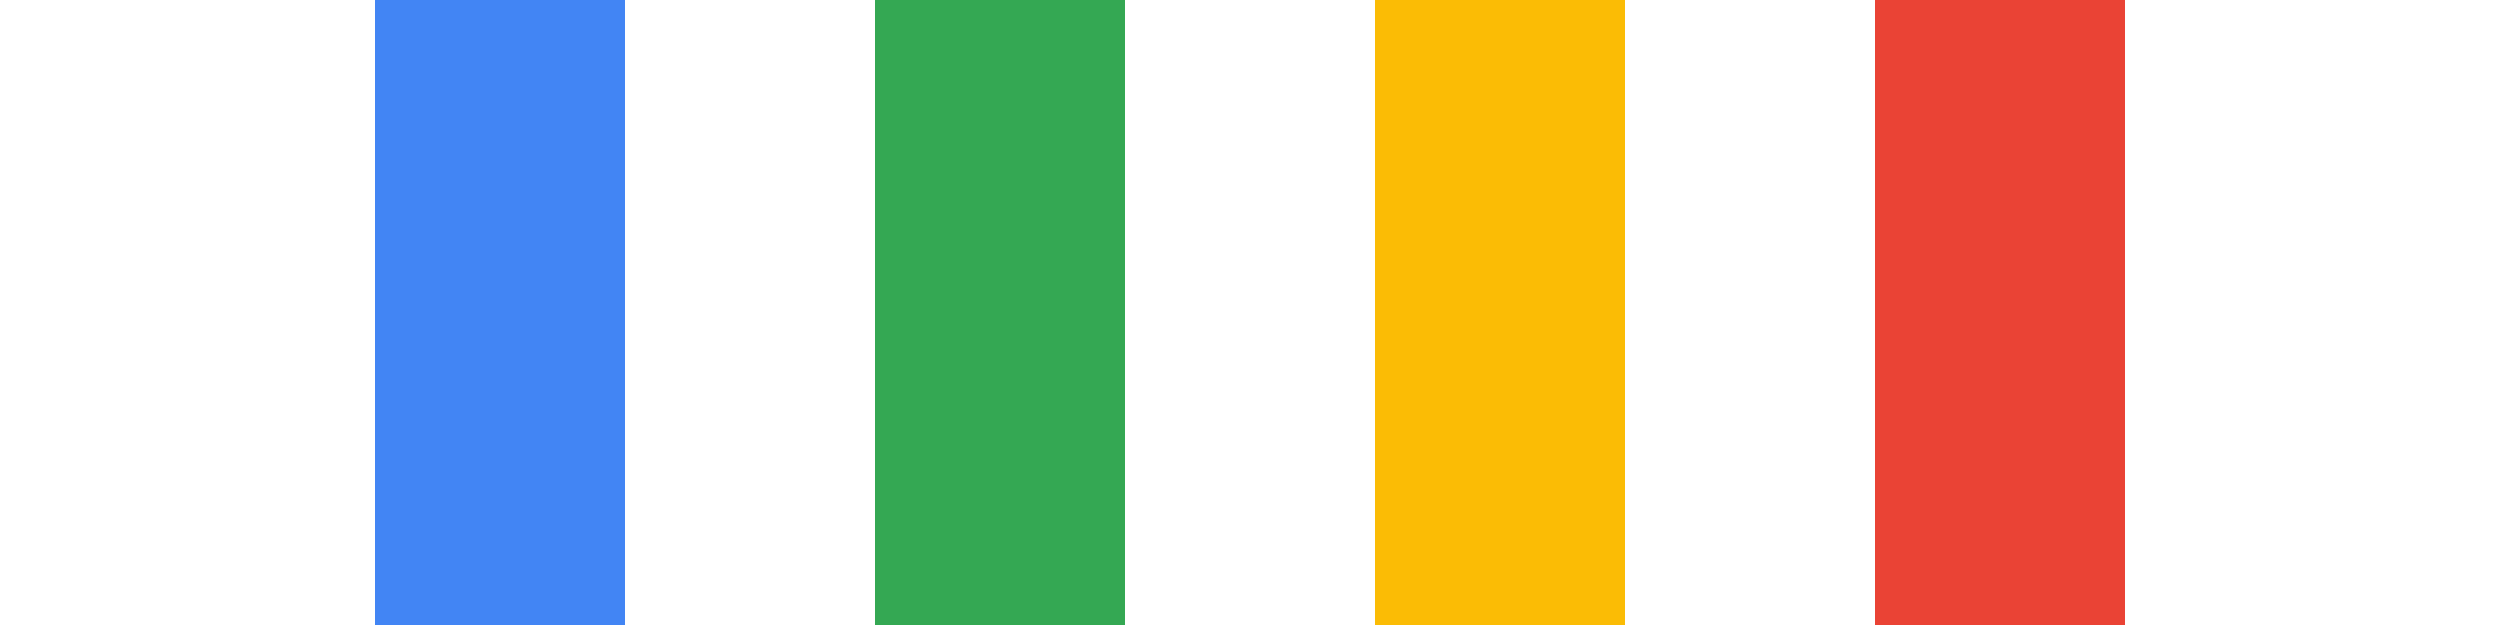 <svg xmlns="http://www.w3.org/2000/svg" viewBox="0 0 100 25" preserveAspectRatio="xMidYMid" style="shape-rendering: auto; display: block; background: rgb(215, 244, 222);" width="200" height="50" xmlns:xlink="http://www.w3.org/1999/xlink">
<g>
<rect x="15" y="0" width="10" height="50" fill="#4285f4">
  <animate attributeName="opacity" dur="1s" repeatCount="indefinite" calcMode="spline" keyTimes="0;0.5;1" keySplines="0.5 0 0.5 1;0.5 0 0.5 1" values="1;0.2;1" begin="-0.6"></animate>
</rect>
<rect x="35" y="0" width="10" height="50" fill="#34a853">
  <animate attributeName="opacity" dur="1s" repeatCount="indefinite" calcMode="spline" keyTimes="0;0.5;1" keySplines="0.5 0 0.5 1;0.5 0 0.5 1" values="1;0.2;1" begin="-0.4"></animate>
</rect>
<rect x="55" y="0" width="10" height="50" fill="#fbbc05">
  <animate attributeName="opacity" dur="1s" repeatCount="indefinite" calcMode="spline" keyTimes="0;0.5;1" keySplines="0.5 0 0.5 1;0.5 0 0.5 1" values="1;0.2;1" begin="-0.2"></animate>
</rect>
<rect x="75" y="0" width="10" height="50" fill="#ea4335">
  <animate attributeName="opacity" dur="1s" repeatCount="indefinite" calcMode="spline" keyTimes="0;0.5;1" keySplines="0.5 0 0.5 1;0.5 0 0.5 1" values="1;0.2;1" begin="-1"></animate>
</rect>
</g>
</svg>